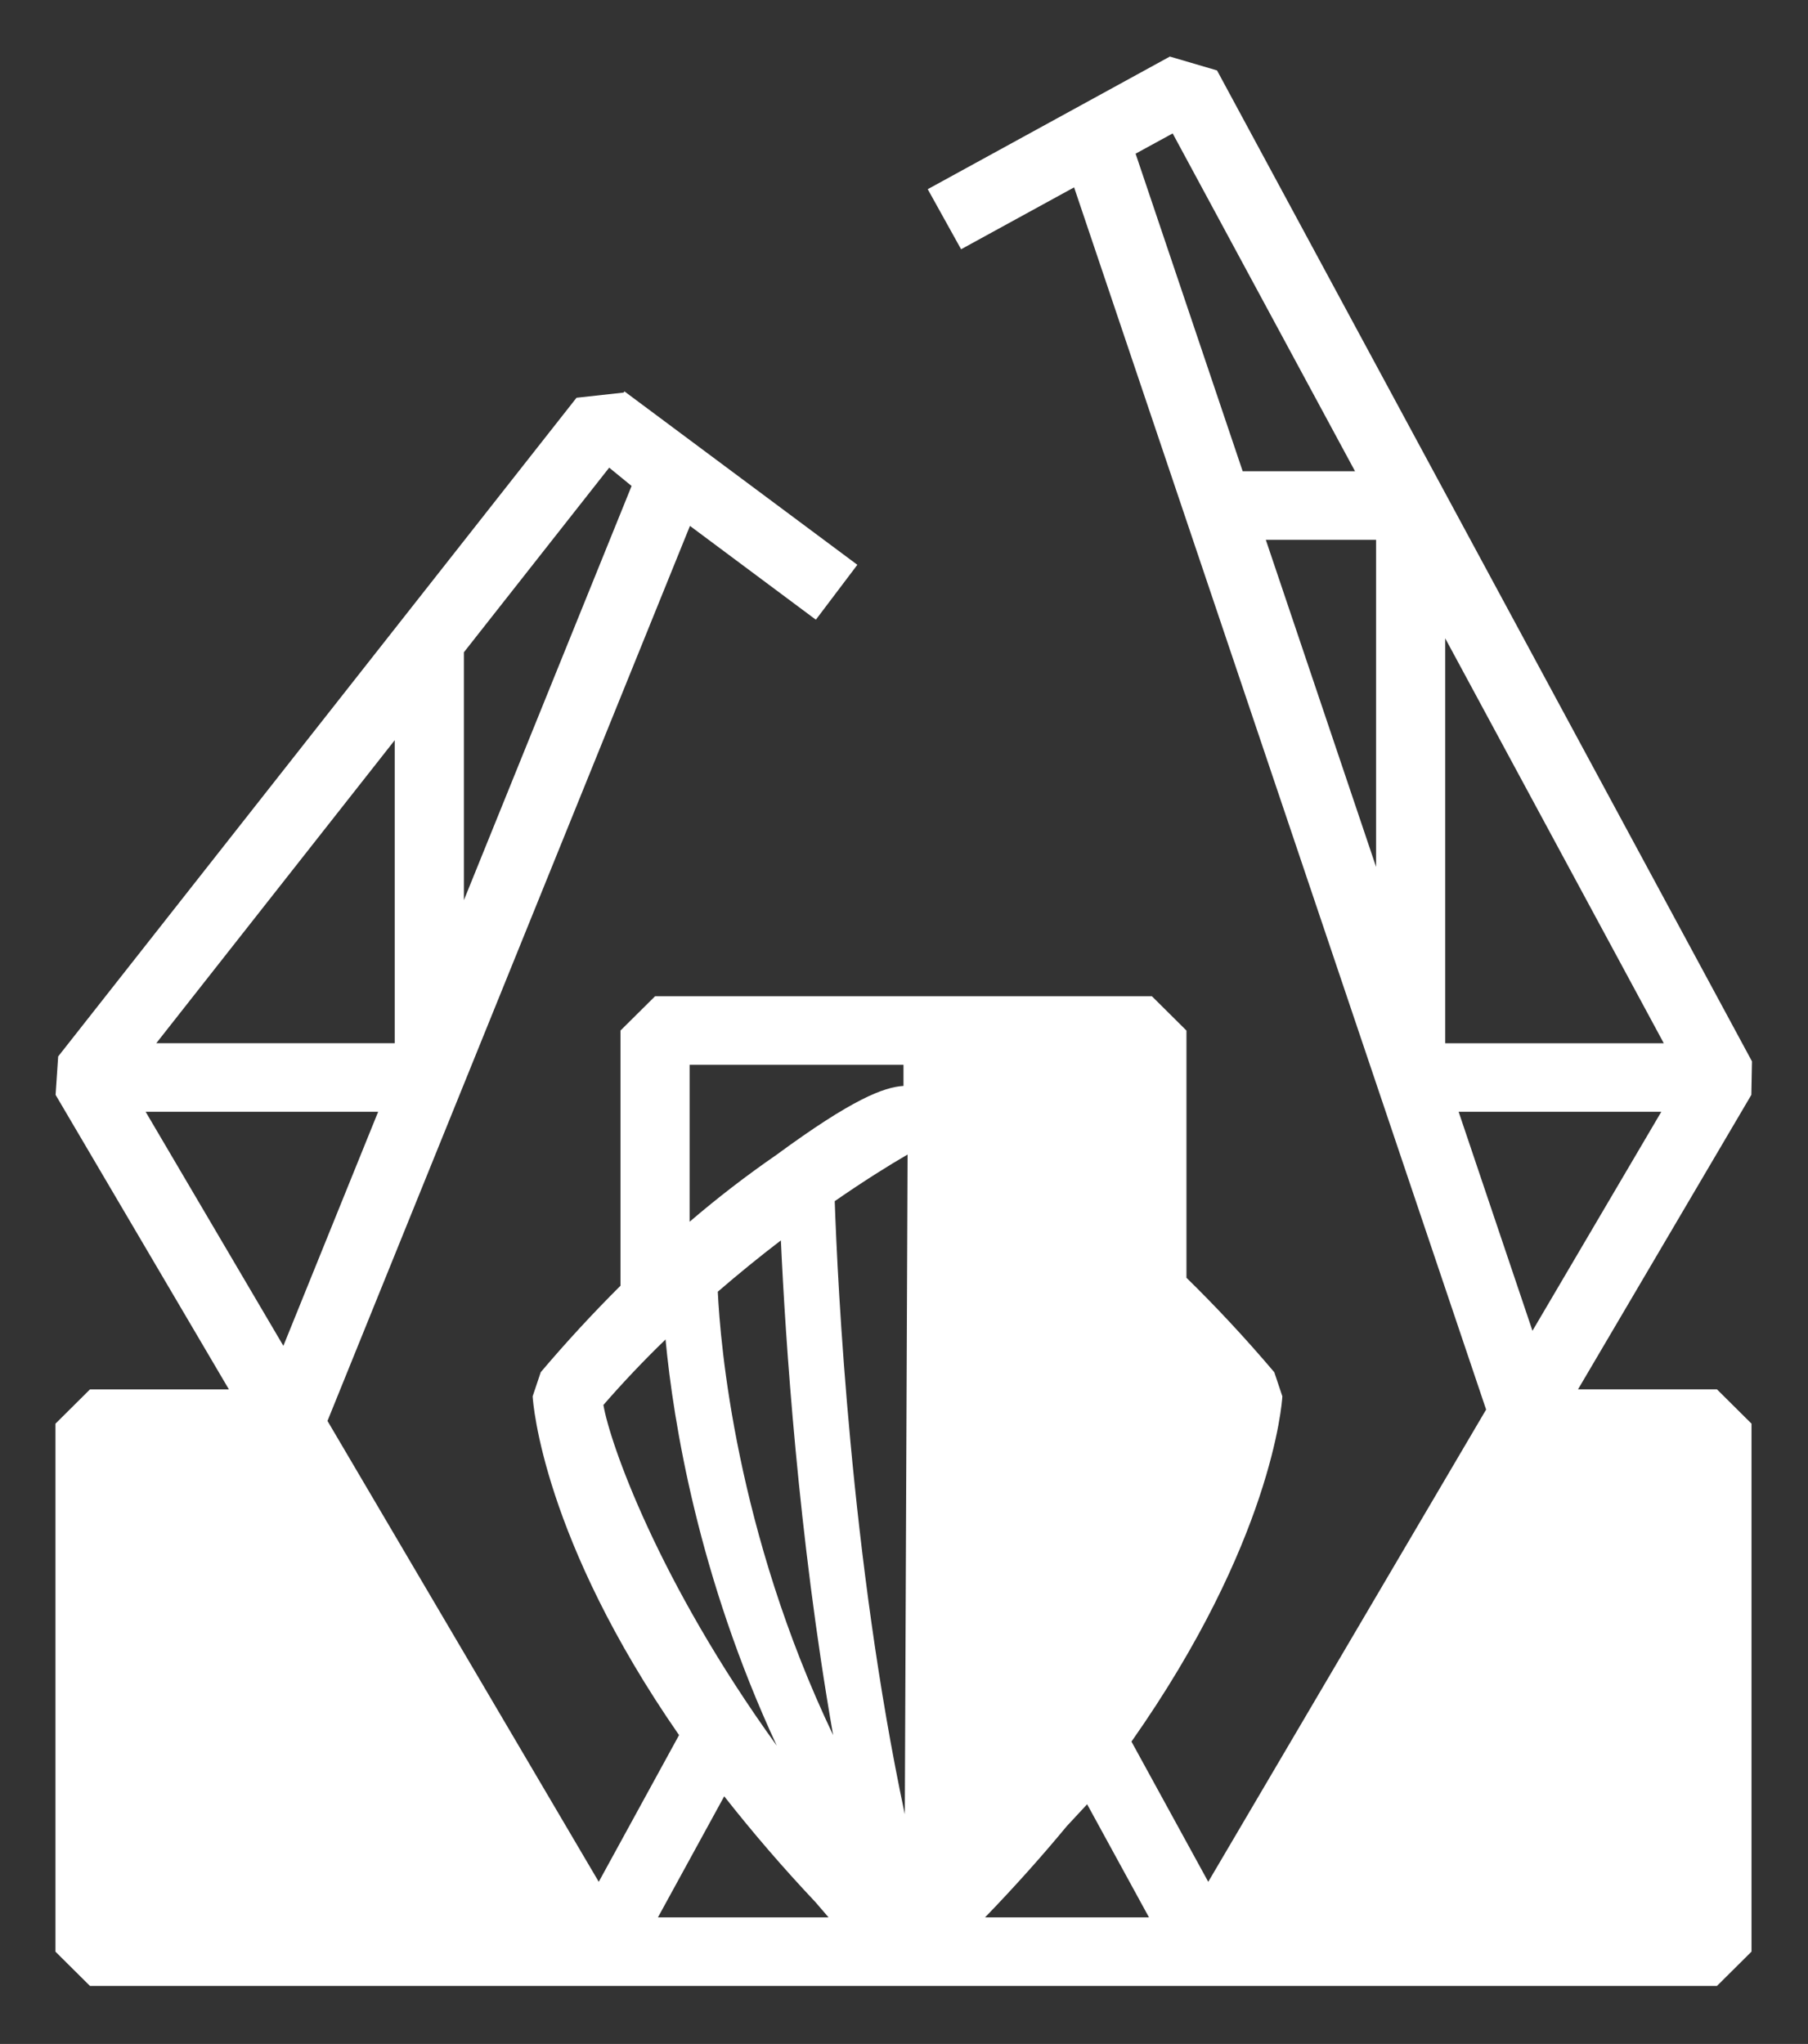 <svg width="652" height="737" viewBox="0 0 652 737" fill="none" xmlns="http://www.w3.org/2000/svg">
<rect x="0" y="0" width="652" height="737" fill="#333333" stroke="none"/>
<path fill-rule="evenodd" clip-rule="evenodd" d="M526.013 400.891L552.636 479.85L599.093 400.891H526.013ZM521.164 230.153V376.171H599.995L521.164 230.153ZM496.244 312.594V194.652H456.478L496.244 312.594ZM409.52 55.423L448.134 169.92H488.652L422.888 48.112L409.52 55.411V55.423ZM355.233 691.361H414.343L392.042 650.576L384.65 658.534C375.88 669.14 366.108 680.108 355.233 691.361ZM326.291 654.169L327.293 416.297C320.929 419.966 311.783 425.661 301.021 433.109C302.035 462.479 306.784 562.502 326.291 654.169ZM258.849 465.762C259.751 484.575 265.389 552.119 300.444 625.645C287.803 553.636 283.205 482.312 281.601 447.259C273.836 453.204 266.248 459.374 258.849 465.762ZM237.274 691.361H298.79L294.092 685.89C282.543 673.66 271.556 660.918 261.167 647.703L237.274 691.348V691.361ZM217.604 506.609C219.822 519.877 237.124 569.901 280.123 629.462C251.808 568.508 242.824 512.727 240.005 482.984C232.193 490.533 224.714 498.415 217.591 506.609H217.604ZM248.688 383.955V440.532C258.685 431.963 269.127 423.919 279.972 416.434C307.548 396.166 318.774 392 325.853 391.553H325.815V383.955H248.688ZM52.525 400.891L102.189 485.284L136.367 400.891H52.525ZM142.356 266.884L56.358 376.159H142.344V266.884H142.356ZM167.288 235.214V324.58L227.765 175.23L219.684 168.627L167.276 235.214H167.288ZM569.086 500.964H619.164L631.63 513.336V703.708L619.164 716.093H32.454L20 703.733V513.349L32.454 500.976H82.544L20.05 394.786L20.977 380.934L207.907 143.422L224.883 141.557L225.196 141.134L309.177 203.655L294.217 223.451L248.813 189.629L118.1 512.354L215.925 678.541L244.879 625.645C195.829 554.93 192.258 506.236 192.083 503.488L195.002 494.784C204.142 483.997 213.735 473.597 223.756 463.611V371.595L236.234 359.223H415.396L427.862 371.595V460.738C438.06 470.711 448.685 482.001 459.535 494.796L462.441 503.488C462.291 506.273 458.62 556.011 408.029 627.982L435.718 678.541L535.923 508.263L387.344 67.559L346.588 89.879L334.56 68.219L421.873 20.395L438.887 25.394L631.793 382.699L631.568 394.786L569.061 500.976L569.086 500.964Z" fill="white"/>
</svg>
